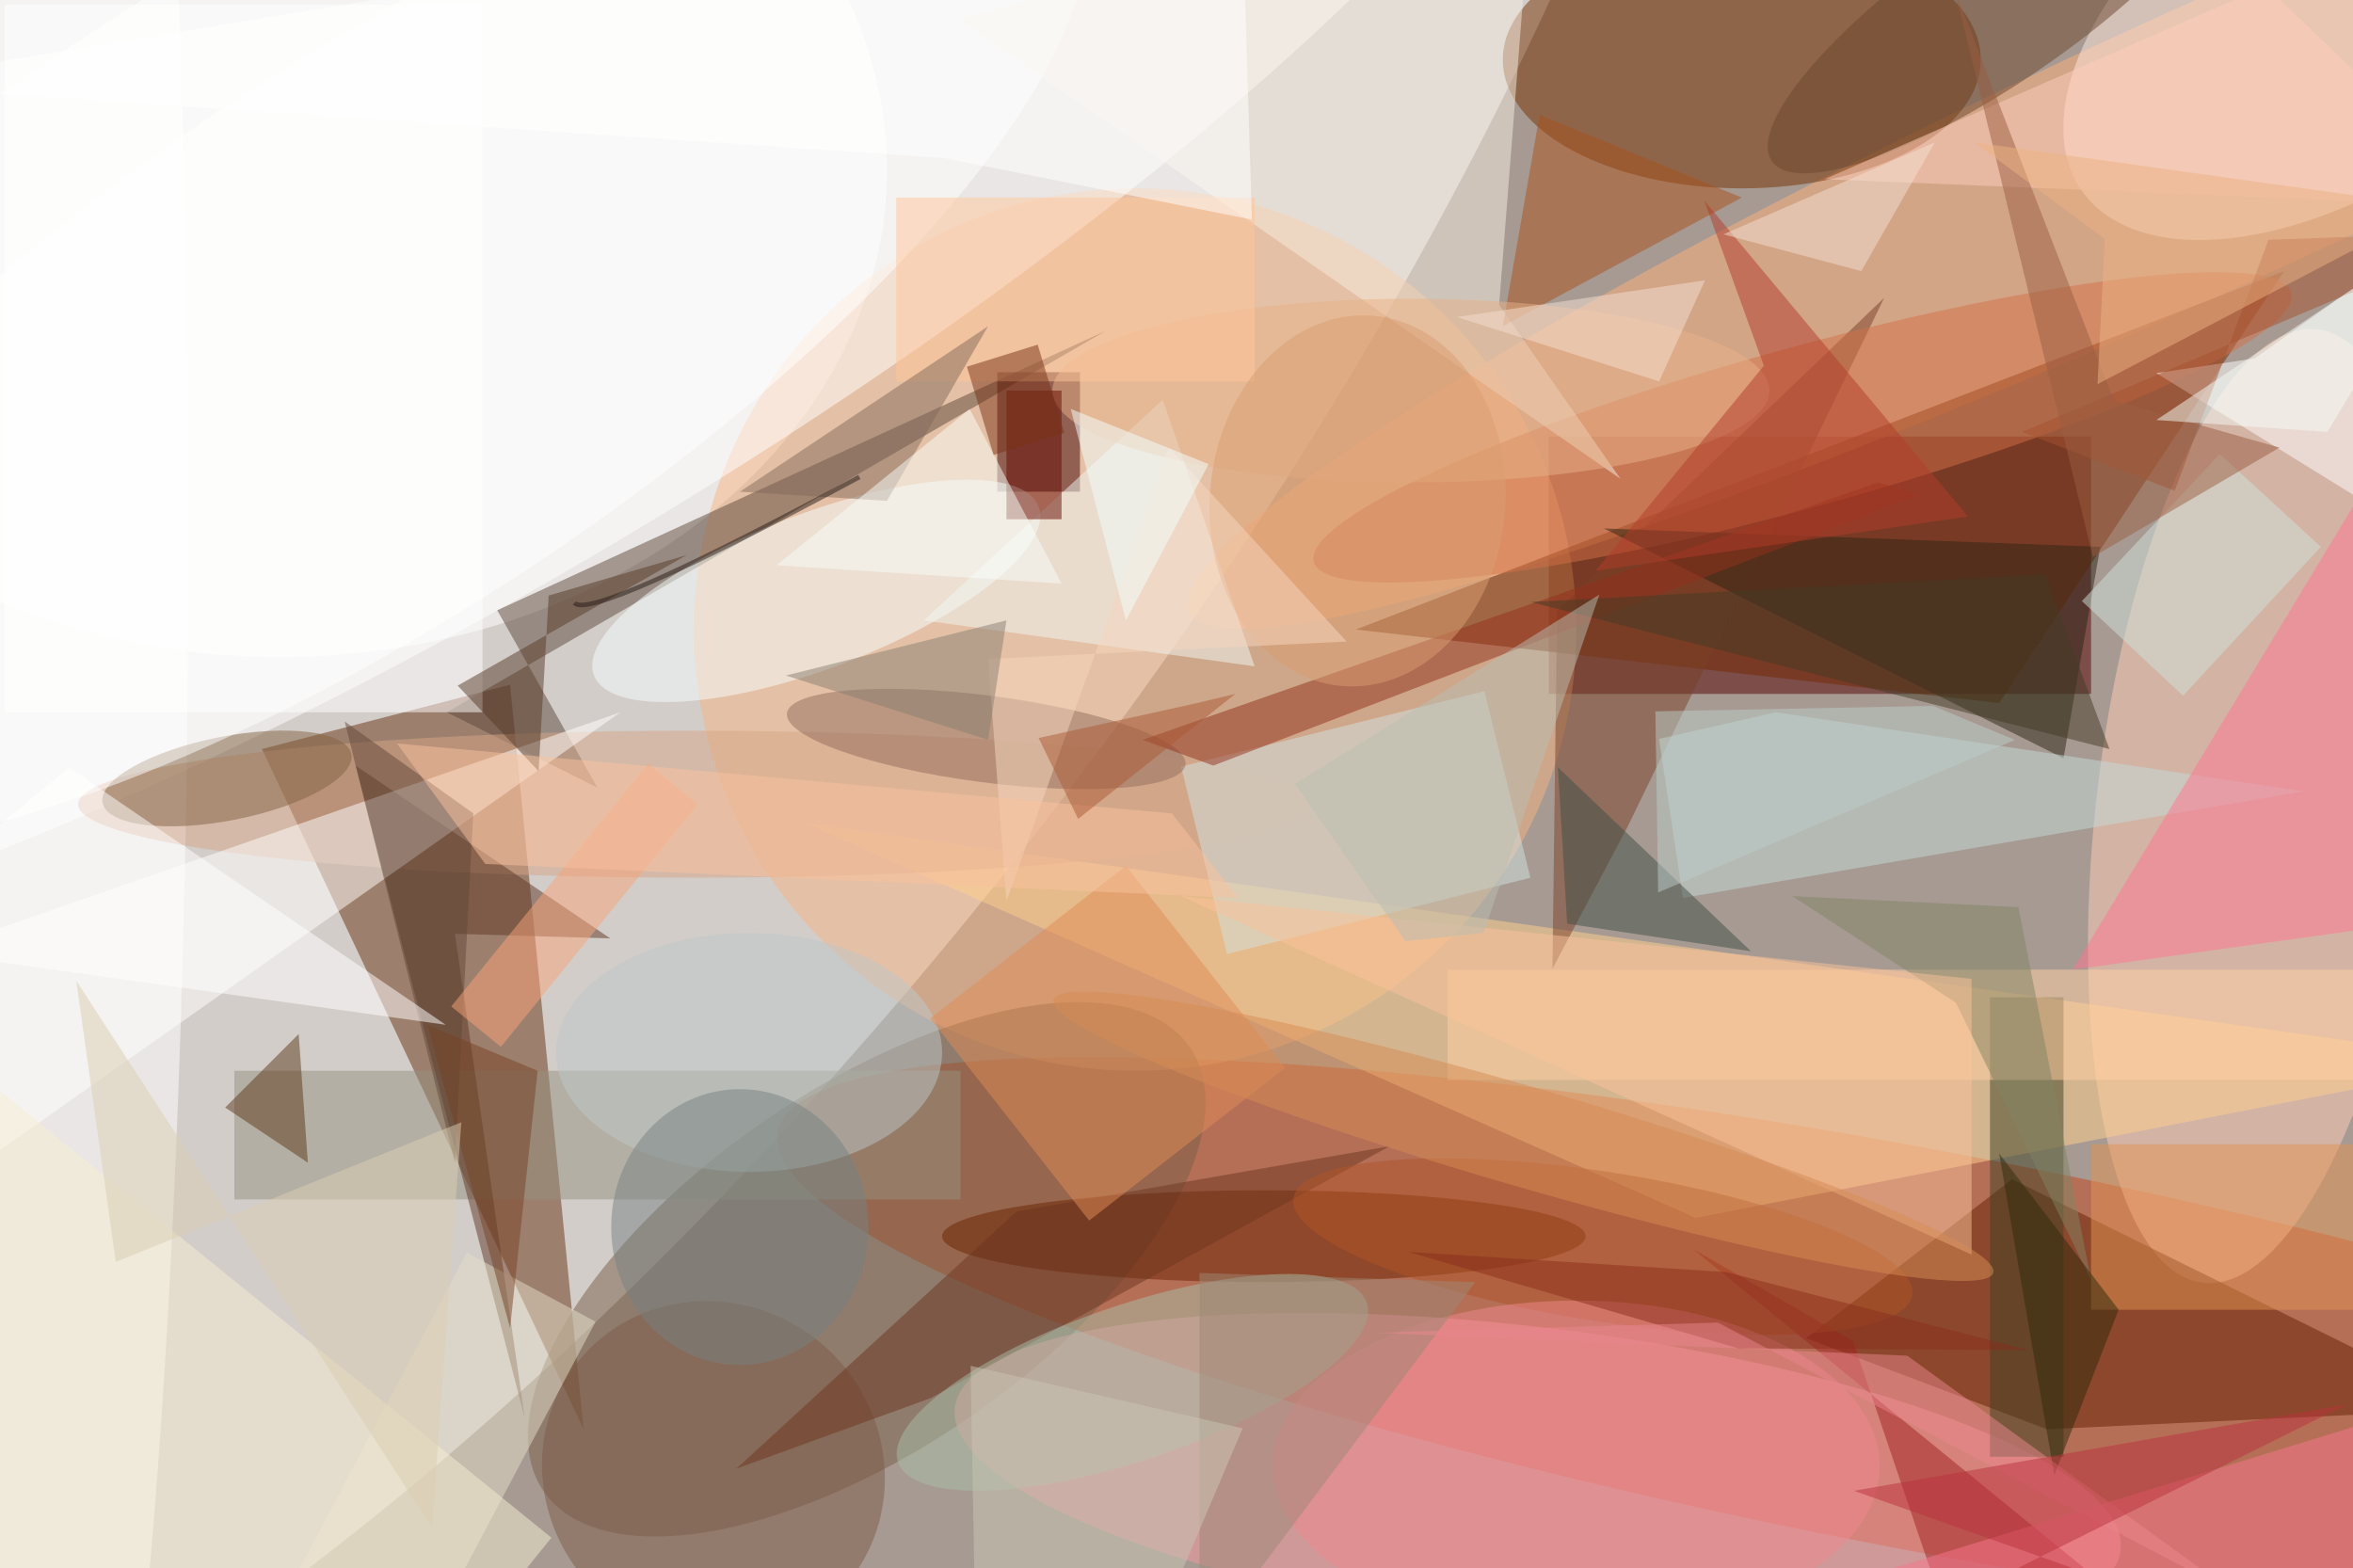<svg xmlns="http://www.w3.org/2000/svg" viewBox="0 0 1400 933"><defs/><filter id="prefix__a"><feGaussianBlur stdDeviation="12"/></filter><rect width="100%" height="100%" fill="#4d3526"/><g filter="url(#prefix__a)"><g transform="translate(2.7 2.7) scale(5.469)"><circle r="1" fill="#fff" fill-opacity=".5" transform="rotate(76.2 10.3 118.9) scale(152.559 170.385)"/><circle r="1" fill="#fff" fill-opacity=".5" transform="rotate(37.2 -28 94) scale(81.393 205.191)"/><circle r="1" fill="#c7441d" fill-opacity=".5" transform="matrix(-4.065 21.308 -125.086 -23.861 209.2 146.5)"/><ellipse cx="30" cy="18" fill="#fff" fill-opacity=".5" rx="66" ry="53"/><path fill="#530000" fill-opacity=".5" d="M168 47h59v28h-59z"/><path fill="#693310" fill-opacity=".5" d="M28 81l27-7 8 81z"/><circle cx="123" cy="68" r="48" fill="#f6b482" fill-opacity=".5"/><circle r="1" fill="#ffccb7" fill-opacity=".5" transform="matrix(6.245 -51.862 17.666 2.127 245.4 87.2)"/><circle r="1" fill="#ffb07d" fill-opacity=".5" transform="rotate(65.5 108.2 194.4) scale(15.187 122.334)"/><ellipse cx="189" cy="6" fill="#763000" fill-opacity=".5" rx="26" ry="14"/><circle r="1" fill="#795f47" fill-opacity=".5" transform="matrix(11.113 16.161 -35.145 24.167 93.8 137.6)"/><circle r="1" fill="#fff" fill-opacity=".5" transform="matrix(19.856 33.176 -126.091 75.464 48.2 24.4)"/><path fill="#ffd08e" fill-opacity=".5" d="M87 89l97 43 87-17z"/><circle r="1" fill="#f6989e" fill-opacity=".5" transform="matrix(-63.415 -7.764 1.996 -16.302 166.8 160.4)"/><path fill="#652100" fill-opacity=".5" d="M222.2 155l-26.2-9.9 22.4-17.3 50.6 25z"/><path fill="#762901" fill-opacity=".5" d="M147 68l70 8 31-47z"/><ellipse cx="4" cy="58" fill="#fff" fill-opacity=".5" rx="16" ry="166"/><path fill="#5c493a" fill-opacity=".5" d="M53.6 65.9l10.9 19.3L48.1 77l71.7-41.5z"/><circle r="1" fill="#ffe8dc" fill-opacity=".5" transform="rotate(-124.8 127.5 -66.6) scale(19.11 35.291)"/><path fill="#400000" fill-opacity=".5" d="M108 40h9v13h-9z"/><ellipse cx="137" cy="134" fill="#6a2200" fill-opacity=".5" rx="35" ry="5"/><circle r="1" fill="#f7ffff" fill-opacity=".5" transform="rotate(159.2 38.3 40) scale(25.866 8.423)"/><path fill="#979281" fill-opacity=".5" d="M25 116h79v14H25z"/><path fill="#7b4027" fill-opacity=".5" d="M176.6 89.4l27.9-57.5L168.9 66l-.5 38.9z"/><ellipse cx="75" cy="87" fill="#d6a688" fill-opacity=".5" rx="67" ry="8"/><circle r="1" fill="#d37147" fill-opacity=".5" transform="matrix(-53.168 14.645 -2.313 -8.399 195.6 46)"/><path fill="#5e3927" fill-opacity=".5" d="M49 101.1l7.6 52.7-18.4-71 27.7 18.8z"/><path fill="#fffffe" fill-opacity=".5" d="M67 77l-68 48-1-24z"/><path fill="#e4dfc9" fill-opacity=".5" d="M43.7 182.2l-14-7.5 20.6-38.9 14 7.5z"/><path fill="#d2e3e1" fill-opacity=".5" d="M166 95l-33 8.3-5-20.4 33-8.2z"/><path fill="#2e2515" fill-opacity=".5" d="M224 82l4-23-54-2z"/><path fill="#c4dad9" fill-opacity=".5" d="M192.7 77L180 79.9l2.6 17.3 67.5-11.6z"/><path fill="#ff7591" fill-opacity=".5" d="M271 29l-10 71-36 5z"/><circle r="1" fill="#836343" fill-opacity=".5" transform="matrix(-13.532 2.655 -.879 -4.481 24.2 84.2)"/><circle r="1" fill="#926c5c" fill-opacity=".5" transform="matrix(.605 -4.686 21.681 2.8 106.8 79.9)"/><circle r="1" fill="#fff" fill-opacity=".5" transform="matrix(-75.168 49.756 -16.594 -25.069 40.7 36.1)"/><path fill="#f7efe2" fill-opacity=".5" d="M166.4-16l-3.8 48.7 13.2 18.9-72-50z"/><path fill="#3e4325" fill-opacity=".5" d="M216 108h8v50h-8z"/><path fill="#fff" fill-opacity=".5" d="M262.9 57.9l8.1-38.1-26.2 18.7-10.7 1.6z"/><path fill="#aa521a" fill-opacity=".5" d="M163 35l4-23 22 9z"/><path fill="#f1f8f4" fill-opacity=".5" d="M126 43l-26 24 36 5z"/><circle r="1" fill="#7e5d49" fill-opacity=".5" transform="rotate(-48.6 215.3 -5.6) scale(18.228 18.98)"/><path fill="#94311c" fill-opacity=".5" d="M208.4 53.3l-4.6-1.3-80 28 7.7 2.8z"/><path fill="#6e3720" fill-opacity=".5" d="M100.8 151.6l49.9-27.4-40.6 7.1-30.5 28z"/><circle r="1" fill="#a8bfa6" fill-opacity=".5" transform="matrix(-2.718 -7.984 25.49 -8.677 122.7 149.9)"/><circle r="1" fill="#6d472d" fill-opacity=".5" transform="matrix(-24.731 17.036 -4.722 -6.855 217 0)"/><ellipse cx="81" cy="114" fill="#bec9c9" fill-opacity=".5" rx="21" ry="13"/><path fill="#ffd0a4" fill-opacity=".5" d="M157 105h99v12h-99z"/><path fill="#a32322" fill-opacity=".5" d="M214.5 185l-13.4-39.6-17.4-10 46.6 38z"/><path fill="#5c3a18" fill-opacity=".5" d="M33 126l-1-14-8 8z"/><path fill="#e39552" fill-opacity=".5" d="M227 124h29v18h-29z"/><circle r="1" fill="#ae5427" fill-opacity=".5" transform="rotate(-171.1 92.2 60.8) scale(34.07 8.127)"/><ellipse cx="171" cy="159" fill="#f1888e" fill-opacity=".5" rx="33" ry="18"/><ellipse cx="153" cy="42" fill="#e8b289" fill-opacity=".5" rx="39" ry="10"/><path fill="#ffc69b" fill-opacity=".5" d="M97 21h39v20H97z"/><path fill="#634838" fill-opacity=".5" d="M49 126l2-38-14-10z"/><path fill="#fff" fill-opacity=".5" d="M7 83l-23 19 64 9z"/><path fill="#660b00" fill-opacity=".5" d="M109 42h6v14h-6z"/><path fill="#f9a478" fill-opacity=".5" d="M70 82.6l5.4 4.4L54 113.4l-5.4-4.4z"/><path fill="#e18c57" fill-opacity=".5" d="M139.3 115.7L118 132.3l-17.3-22L122 93.7z"/><path fill="#f7efd3" fill-opacity=".5" d="M-49.5 171.2l45.3-56 63.7 51.6-45.3 56z"/><path fill="#b23c2a" fill-opacity=".5" d="M213.6 55.7l-40.5 5.9 18.3-22.3-6.5-18z"/><path fill="#828563" fill-opacity=".5" d="M212.3 108.6L194.5 97l24.6 1.2 7.9 40.6z"/><path fill="#fff" fill-opacity=".5" d="M0 0h52v77H0z"/><path fill="#846a5d" fill-opacity=".5" d="M107 35L96 54l-16-1z"/><path fill="#fb768d" fill-opacity=".5" d="M258 154l-101 31 114-1z"/><ellipse cx="80" cy="133" fill="#778382" fill-opacity=".5" rx="14" ry="15"/><path fill="#a6502e" fill-opacity=".5" d="M236.1 52.9l10.2-27.3 24.7-.9-51.5 21.8z"/><path fill="#404e44" fill-opacity=".5" d="M190 103l-21-20 1 17z"/><path fill="#d0e2db" fill-opacity=".5" d="M237 75.2l-11-10.3 15-16L252 59z"/><path fill="#563b28" fill-opacity=".5" d="M58.1 83.4l-8.8-9.3 24.9-14.2-15 4.4z"/><circle r="1" fill="#db9f70" fill-opacity=".5" transform="matrix(1.691 -20.14 16.021 1.345 147.2 54)"/><path fill="#fecebc" fill-opacity=".5" d="M246-2l25 24-73-3z"/><path fill="#774327" fill-opacity=".5" d="M58 116l-12-5 9 33z"/><path fill="#f7d6be" fill-opacity=".5" d="M126.7 48.2L109 97.5l-2-26.3 39-1.9z"/><path fill="#dbcfb2" fill-opacity=".5" d="M46.5 165.7l3.2-44.1-37.6 15.2-4.3-30.6z"/><path fill="#9a5f43" fill-opacity=".5" d="M247.5 48.2l-20.3 11.9-15-61.6 17.3 44.6z"/><path fill="#9f8877" fill-opacity=".5" d="M130 138v41l30-40z"/><path fill="#ecb282" fill-opacity=".5" d="M214.3 15l50.2 7-36.8 19.3.8-15.8z"/><path fill="#453a25" fill-opacity=".5" d="M222 62l7 19-63-16z"/><path fill="#cbc7b4" fill-opacity=".5" d="M105.1 148.1l.5 27.7 22-4.2 7.1-16.7z"/><path fill="#fac29a" fill-opacity=".5" d="M128 97l86 9v30z"/><path fill="#f9fefb" fill-opacity=".5" d="M105 44l10 19-31-2z"/><circle r="1" fill="#d68c55" fill-opacity=".5" transform="rotate(106.2 36.4 123.6) scale(5.434 53.23)"/><path fill="#fbc29f" fill-opacity=".5" d="M134.2 97.2l-81.9-3.7-9.6-13.1L127 88z"/><path fill="#f5fcf6" fill-opacity=".5" d="M271 16.2l-1.1 5.1-35.8 23.9 18.6 1.3z"/><path fill="#312b0d" fill-opacity=".5" d="M223 160l-6-35 13 17z"/><path fill="#8b2e1d" fill-opacity=".5" d="M187.3 137.9l32.9 8.5-31.6-.2-35.9-10.5z"/><path fill="#f5e0d2" fill-opacity=".5" d="M180 41l-22-7 27-4z"/><path fill="#8b8073" fill-opacity=".5" d="M85 73l22 7 2-13z"/><path fill="none" stroke="#271a16" stroke-opacity=".5" stroke-width=".5" d="M62 65.1q1.8 2 31-13.7"/><path fill="#bdcec9" fill-opacity=".5" d="M218.7 80l-8.9-3.7-30.2.6.3 19.7z"/><path fill="#eb868e" fill-opacity=".5" d="M242.8 173l-56.4-29.6-37.3 1.1L207 147z"/><path fill="#fff" fill-opacity=".5" d="M102.2 16.7l33.5 6.7-1.2-39.4L-15.9 8.7z"/><path fill="#ad5b36" fill-opacity=".5" d="M112.5 79.8l4.3 8.8L133.9 75l-4.2 1z"/><path fill="#783317" fill-opacity=".5" d="M104.7 39.4l7.7-2.4 2.9 9.6-7.7 2.4z"/><path fill="#bb323c" fill-opacity=".5" d="M201.2 161.7l39.9 14.1-52 9.2 65.7-32.7z"/><path fill="#f3ffff" fill-opacity=".5" d="M131 50l-15-6 6 23z"/><path fill="#bbbeb3" fill-opacity=".5" d="M160.9 101l12.6-36.8-33.1 20.6 12 17.1z"/><path fill="#f2e0d2" fill-opacity=".5" d="M202 29l8-14-23 10z"/></g></g></svg>